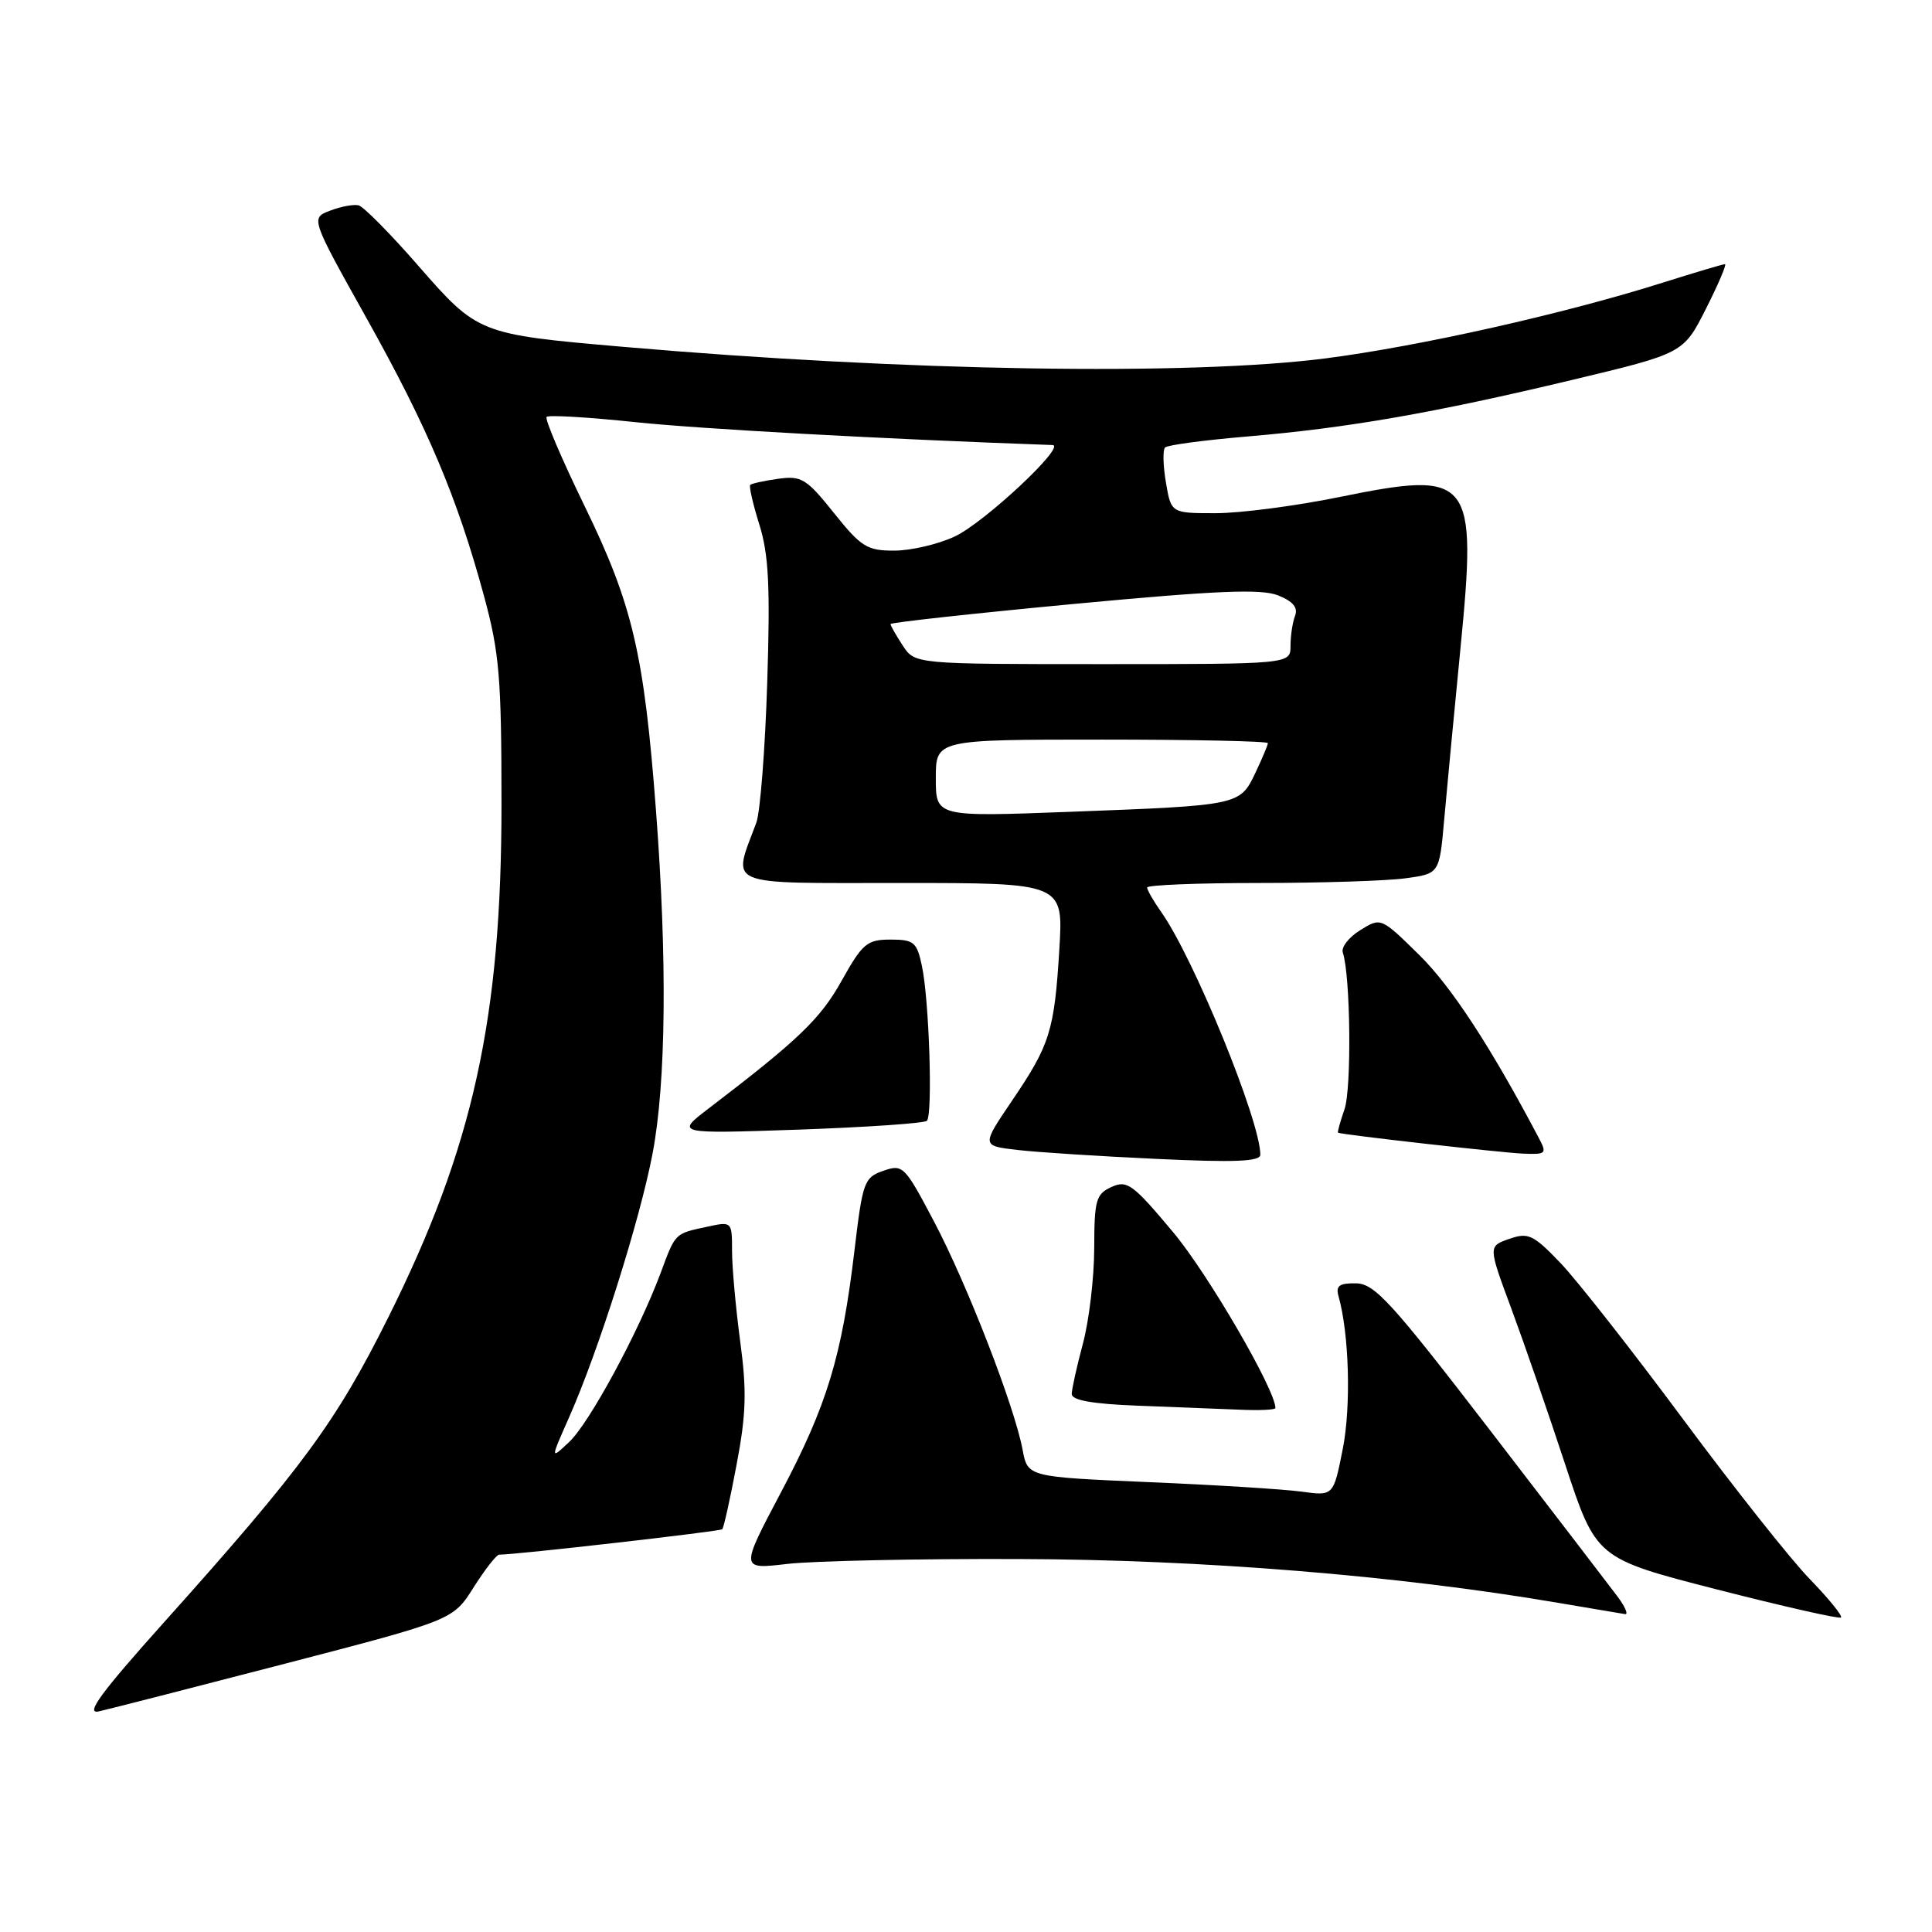 <?xml version="1.0" encoding="UTF-8" standalone="no"?>
<!DOCTYPE svg PUBLIC "-//W3C//DTD SVG 1.1//EN" "http://www.w3.org/Graphics/SVG/1.1/DTD/svg11.dtd" >
<svg xmlns="http://www.w3.org/2000/svg" xmlns:xlink="http://www.w3.org/1999/xlink" version="1.1" viewBox="0 0 256 256">
 <g >
 <path fill="currentColor"
d=" M 37.76 220.45 C 60.03 214.66 60.03 214.66 62.76 210.33 C 64.27 207.95 65.79 206.00 66.14 206.00 C 68.43 206.00 95.42 202.92 95.70 202.63 C 95.90 202.44 96.76 198.57 97.61 194.03 C 98.88 187.34 98.96 184.28 98.08 177.74 C 97.49 173.31 97.00 167.92 97.00 165.76 C 97.00 161.86 96.98 161.84 93.75 162.54 C 89.36 163.48 89.53 163.31 87.52 168.72 C 84.61 176.52 78.10 188.55 75.42 191.07 C 72.92 193.42 72.92 193.42 75.41 187.80 C 79.33 178.94 84.80 161.64 86.47 152.84 C 88.26 143.43 88.42 127.18 86.93 107.51 C 85.35 86.65 83.84 80.16 77.49 67.11 C 74.44 60.85 72.16 55.51 72.43 55.24 C 72.70 54.97 78.00 55.28 84.21 55.94 C 92.94 56.85 116.95 58.17 139.46 58.97 C 141.36 59.03 130.42 69.27 126.50 71.09 C 124.30 72.12 120.70 72.96 118.50 72.96 C 114.90 72.97 114.10 72.48 110.50 67.97 C 106.86 63.42 106.20 63.02 103.13 63.44 C 101.27 63.70 99.60 64.07 99.41 64.25 C 99.23 64.44 99.77 66.82 100.63 69.55 C 101.86 73.50 102.07 77.73 101.66 90.50 C 101.38 99.30 100.73 107.62 100.22 109.00 C 97.03 117.59 95.62 117.00 119.43 117.00 C 140.90 117.00 140.90 117.00 140.37 125.75 C 139.71 136.60 139.13 138.44 134.09 145.86 C 130.05 151.82 130.05 151.82 134.77 152.37 C 137.37 152.68 145.69 153.21 153.25 153.56 C 163.66 154.05 167.00 153.91 167.00 153.00 C 167.00 148.55 158.19 126.96 153.87 120.85 C 152.84 119.39 152.00 117.92 152.00 117.60 C 152.00 117.27 158.69 117.00 166.86 117.00 C 175.03 117.00 183.75 116.72 186.22 116.38 C 190.73 115.77 190.73 115.77 191.36 108.63 C 191.71 104.71 192.67 94.53 193.51 86.00 C 195.75 63.15 195.05 62.28 177.43 65.87 C 171.70 67.04 164.34 68.00 161.09 68.00 C 155.18 68.00 155.18 68.00 154.49 63.93 C 154.11 61.70 154.06 59.60 154.38 59.29 C 154.70 58.97 159.58 58.32 165.23 57.84 C 178.52 56.72 190.00 54.72 208.28 50.35 C 223.06 46.82 223.06 46.82 226.05 40.91 C 227.69 37.66 228.82 35.00 228.57 35.00 C 228.31 35.00 224.59 36.11 220.30 37.46 C 207.26 41.58 188.15 45.87 175.70 47.48 C 157.61 49.81 119.89 49.20 82.50 45.95 C 63.48 44.30 63.30 44.23 55.45 35.24 C 51.74 30.98 48.17 27.37 47.52 27.21 C 46.87 27.05 45.17 27.36 43.75 27.91 C 41.15 28.89 41.15 28.89 48.59 42.20 C 56.69 56.69 60.58 65.90 64.14 79.00 C 66.17 86.48 66.45 89.78 66.45 106.50 C 66.46 134.92 62.70 151.98 51.48 174.50 C 44.55 188.40 40.12 194.44 21.79 214.90 C 13.33 224.34 11.26 227.17 13.09 226.77 C 14.42 226.47 25.52 223.63 37.76 220.45 Z  M 239.80 209.23 C 237.27 206.63 229.71 197.07 222.98 188.00 C 216.25 178.93 208.95 169.63 206.76 167.34 C 203.15 163.58 202.50 163.28 199.98 164.16 C 197.19 165.13 197.19 165.13 200.23 173.32 C 201.90 177.82 205.12 187.12 207.38 194.00 C 211.50 206.50 211.50 206.50 227.50 210.61 C 236.30 212.86 243.70 214.54 243.94 214.33 C 244.18 214.12 242.32 211.83 239.80 209.23 Z  M 214.33 211.55 C 213.33 210.21 205.75 200.33 197.50 189.60 C 184.38 172.54 182.15 170.08 179.68 170.05 C 177.47 170.01 176.97 170.37 177.36 171.75 C 178.77 176.74 179.04 186.29 177.93 191.96 C 176.69 198.23 176.69 198.23 172.47 197.65 C 170.15 197.33 161.03 196.76 152.21 196.39 C 136.17 195.70 136.17 195.70 135.50 192.10 C 134.43 186.36 128.15 170.17 123.76 161.85 C 119.87 154.47 119.63 154.23 117.04 155.14 C 114.50 156.02 114.30 156.59 113.21 165.79 C 111.54 179.78 109.59 186.19 103.49 197.73 C 98.08 207.96 98.08 207.96 104.29 207.23 C 107.71 206.83 121.53 206.53 135.00 206.58 C 159.28 206.65 185.24 208.76 206.50 212.39 C 210.90 213.14 214.88 213.81 215.33 213.88 C 215.79 213.95 215.34 212.90 214.33 211.55 Z  M 169.00 186.57 C 169.00 184.16 160.07 168.80 155.46 163.29 C 150.11 156.89 149.35 156.34 147.28 157.28 C 145.22 158.22 145.00 159.01 144.99 165.41 C 144.98 169.31 144.31 174.97 143.50 178.00 C 142.69 181.03 142.02 184.04 142.01 184.71 C 142.00 185.54 144.74 186.03 150.75 186.26 C 155.56 186.44 161.64 186.68 164.25 186.79 C 166.86 186.91 169.00 186.81 169.00 186.57 Z  M 203.88 150.75 C 197.55 138.73 192.29 130.69 188.05 126.53 C 182.98 121.55 182.98 121.55 180.24 123.25 C 178.73 124.18 177.69 125.52 177.93 126.22 C 178.95 129.26 179.11 144.24 178.15 146.99 C 177.58 148.64 177.19 150.04 177.30 150.09 C 177.85 150.36 198.95 152.74 201.79 152.86 C 204.89 152.99 205.01 152.88 203.88 150.75 Z  M 122.82 148.51 C 123.61 147.72 123.12 132.49 122.16 128.00 C 121.49 124.83 121.10 124.50 118.00 124.50 C 114.89 124.50 114.29 125.00 111.53 129.94 C 108.70 135.01 105.85 137.75 93.91 146.87 C 89.50 150.24 89.50 150.24 105.86 149.68 C 114.86 149.36 122.49 148.84 122.82 148.51 Z  M 124.00 103.12 C 124.00 98.00 124.00 98.00 146.00 98.00 C 158.10 98.00 168.00 98.21 168.00 98.47 C 168.00 98.72 167.25 100.50 166.34 102.42 C 164.29 106.72 164.25 106.72 141.75 107.57 C 124.00 108.24 124.00 108.24 124.00 103.12 Z  M 119.62 85.54 C 118.73 84.18 118.00 82.90 118.00 82.69 C 118.00 82.49 128.91 81.29 142.25 80.03 C 161.21 78.25 167.12 78.00 169.35 78.89 C 171.33 79.68 172.02 80.51 171.60 81.60 C 171.27 82.46 171.00 84.25 171.00 85.58 C 171.00 88.00 171.00 88.00 146.12 88.00 C 121.23 88.00 121.23 88.00 119.62 85.54 Z "/>
</g>
</svg>